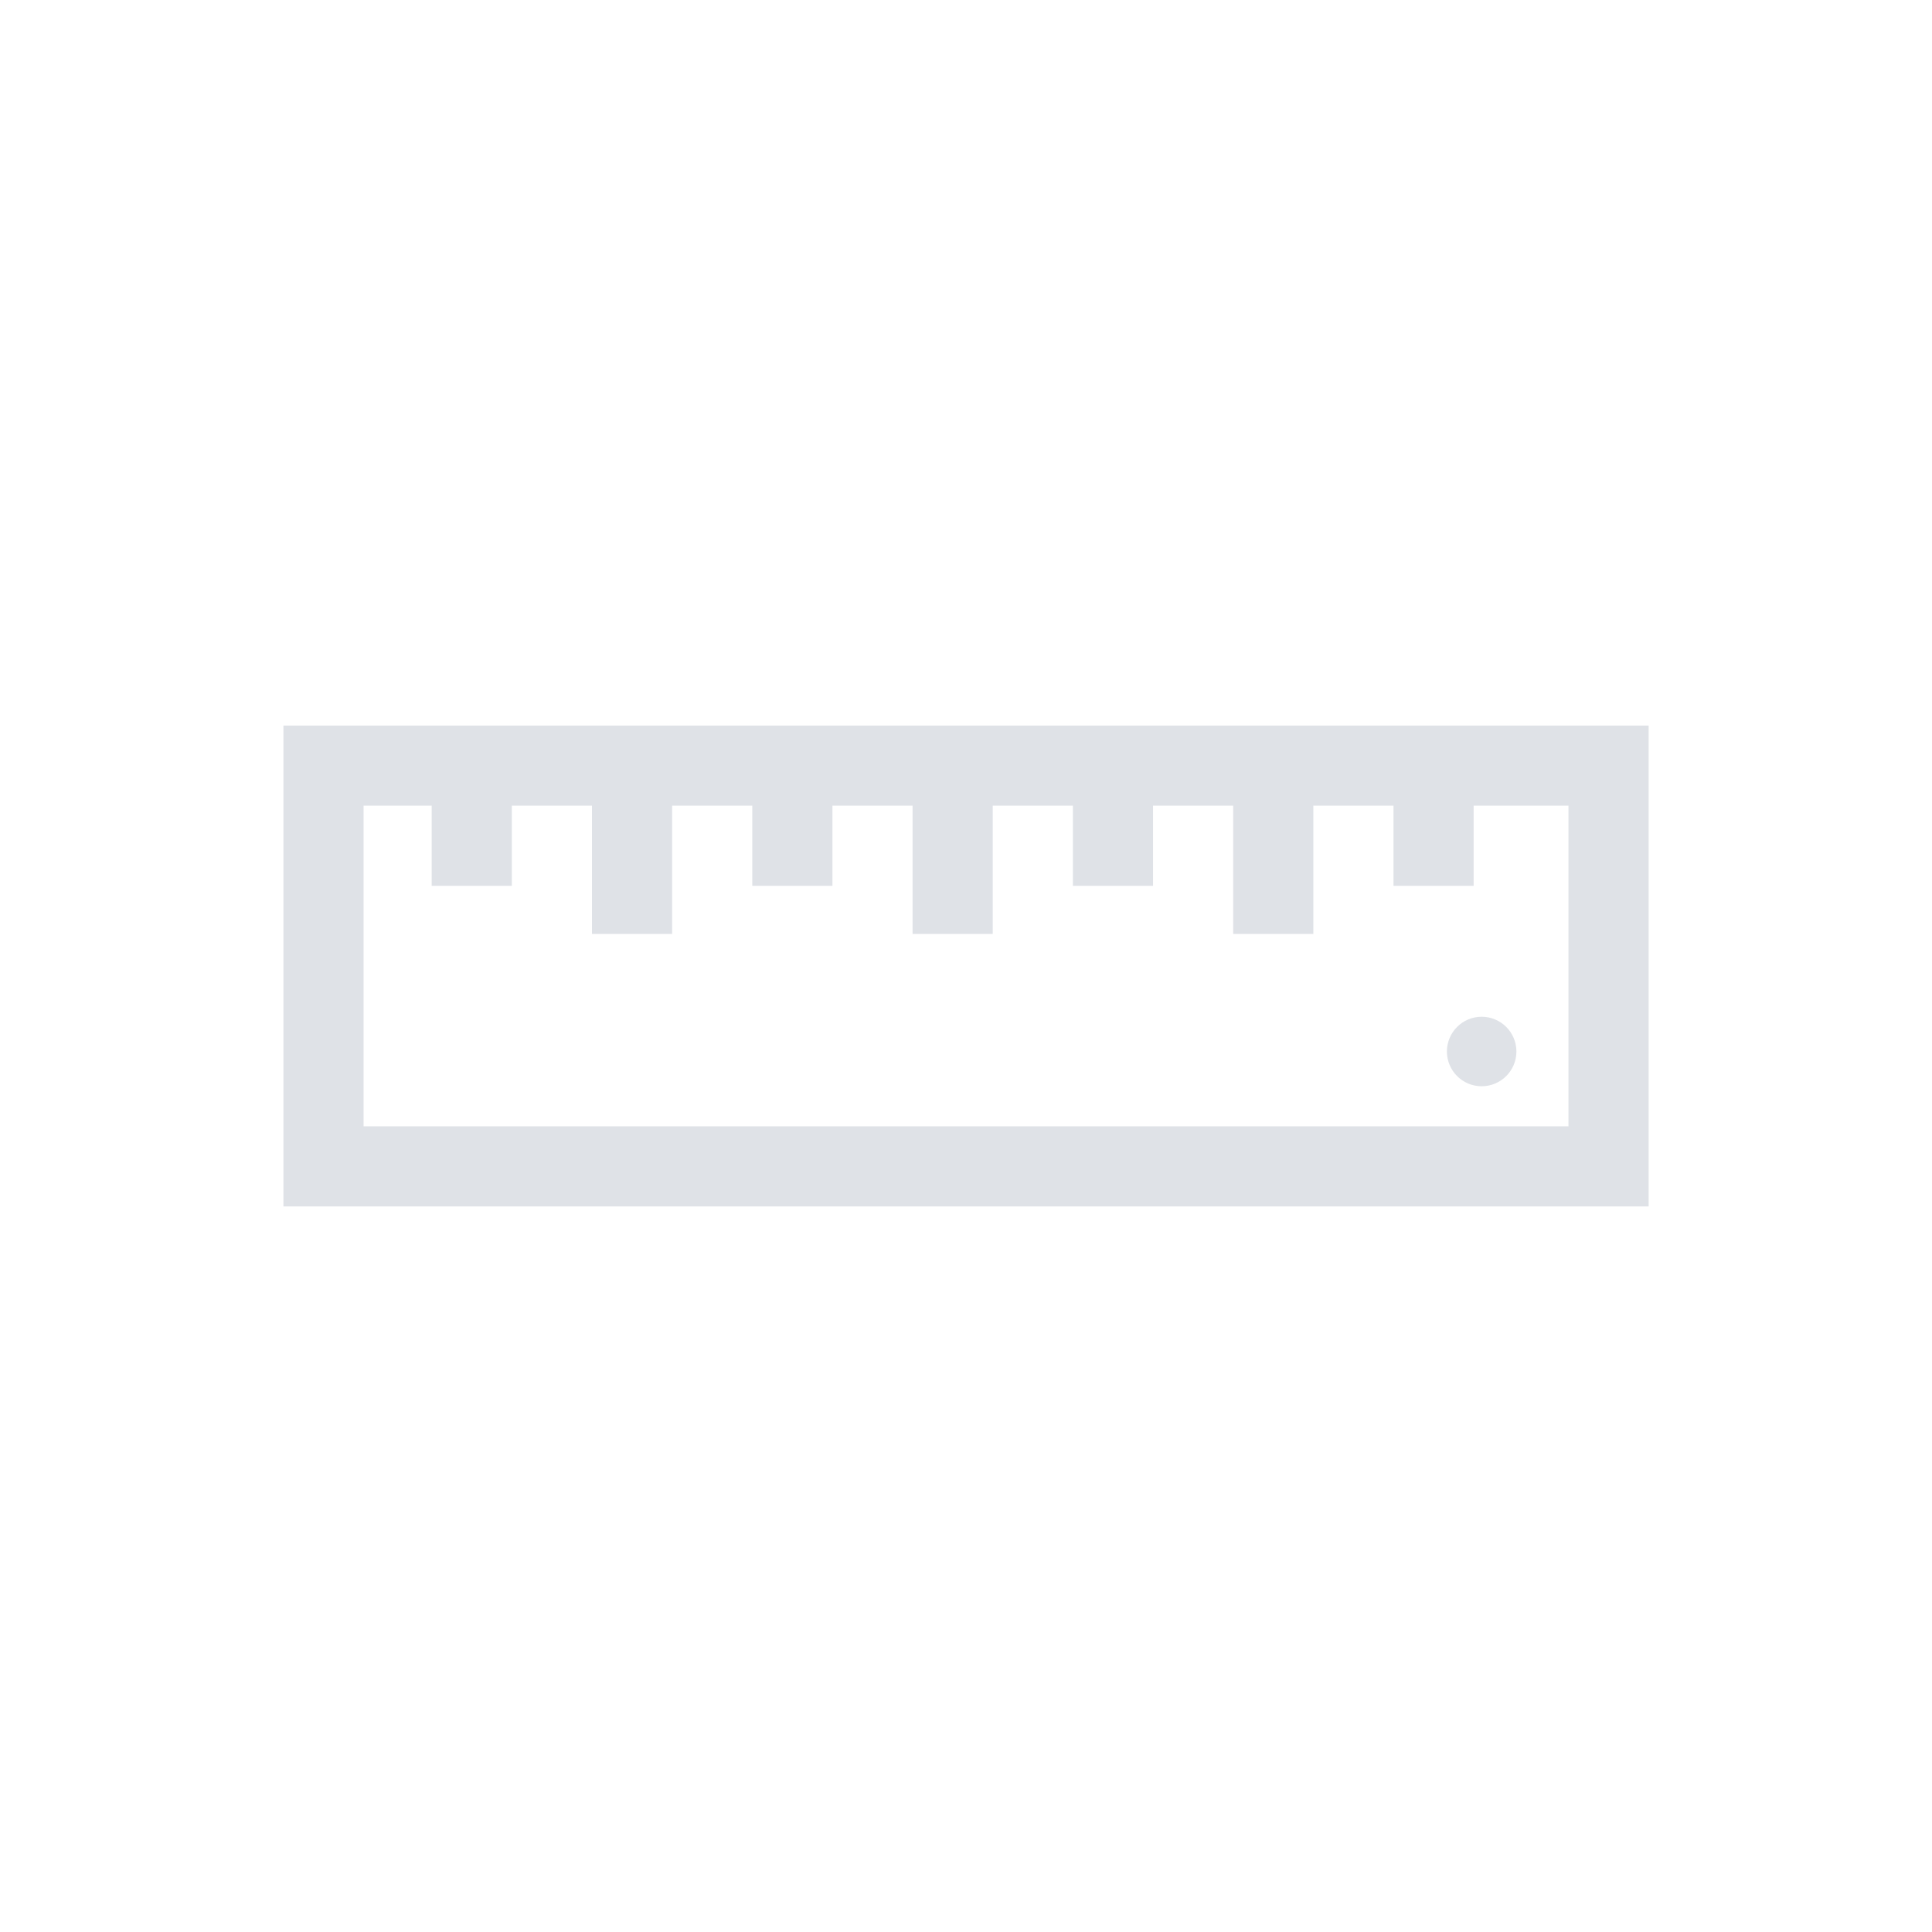 <svg width="37" height="37" viewBox="0 0 37 37" fill="none" xmlns="http://www.w3.org/2000/svg">
<path d="M5.428 13.895L5.428 23.105H31.573L31.573 13.895L5.428 13.895ZM6.963 21.57L6.963 15.43L8.267 15.43L8.267 16.965L9.802 16.965L9.802 15.43L11.337 15.43L11.337 17.886L12.872 17.886L12.872 15.43L14.407 15.43V16.965L15.942 16.965L15.942 15.43H17.477L17.477 17.886L19.012 17.886L19.012 15.43H20.547L20.547 16.965L22.082 16.965L22.082 15.43L23.617 15.43V17.886L25.152 17.886L25.152 15.43H26.687L26.687 16.965L28.222 16.965L28.222 15.43L30.038 15.43L30.038 21.57L6.963 21.57ZM27.71 20.137C27.71 19.77 28.008 19.472 28.375 19.472C28.743 19.472 29.041 19.77 29.041 20.137C29.041 20.505 28.743 20.803 28.375 20.803C28.008 20.803 27.71 20.505 27.71 20.137Z" fill="#DFE2E7"/>
</svg>
